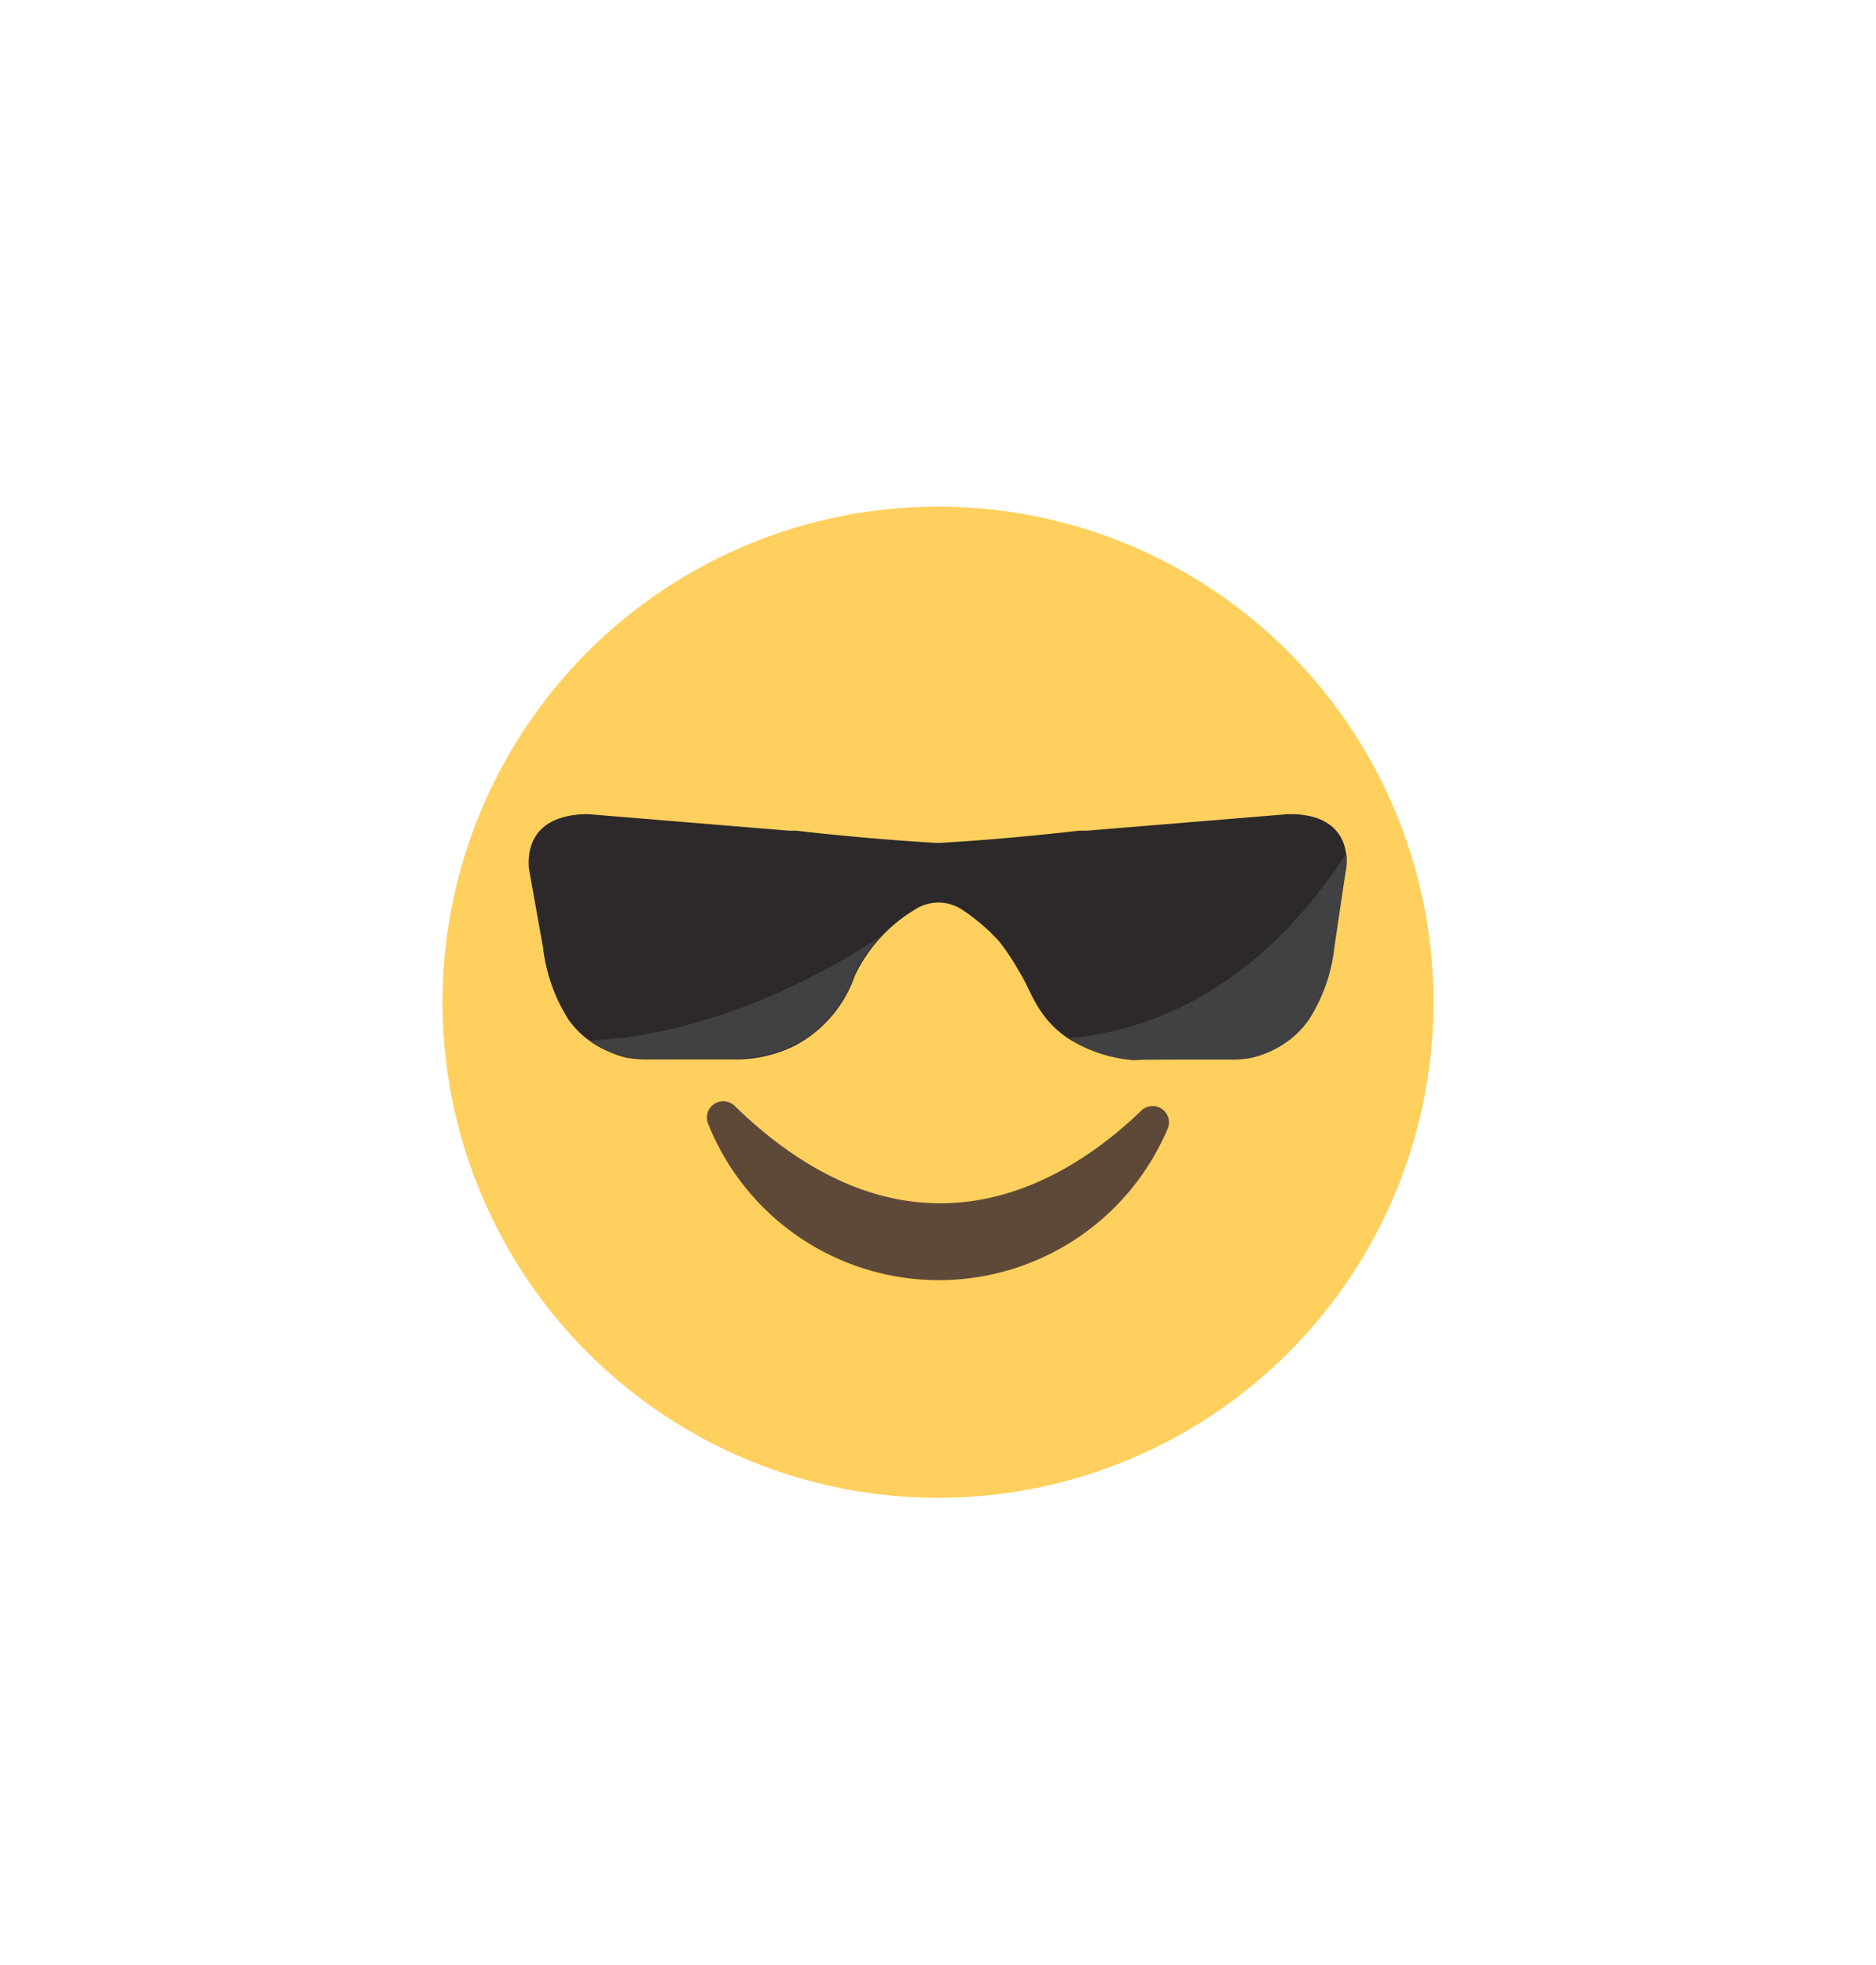 <svg id="Layer_1" data-name="Layer 1" xmlns="http://www.w3.org/2000/svg" viewBox="0 0 85 89"><defs><style>.cls-1{fill:#ffd05d;}.cls-2{fill:#5e4939;}.cls-3{fill:#2d292a;}.cls-4{fill:#414042;}</style></defs><title>Artboard 1 copy 5</title><g id="Group_2169" data-name="Group 2169"><g id="Group_2166" data-name="Group 2166"><g id="Group_2165" data-name="Group 2165"><g id="Group_2162" data-name="Group 2162"><circle id="Ellipse_96-2" data-name="Ellipse 96-2" class="cls-1" cx="42.5" cy="45.4" r="22.45"/></g></g><path id="Path_2756" data-name="Path 2756" class="cls-2" d="M33.3,50.11a.74.74,0,0,0-1.21.81,11.26,11.26,0,0,0,20.82.2.74.74,0,0,0-1.2-.81C48.42,53.49,41.45,58,33.3,50.11Z"/></g><g id="Group_2168" data-name="Group 2168"><path id="Path_2757" data-name="Path 2757" class="cls-3" d="M58.35,36.88l-9.12.75-.32,0c-.09,0-3,.36-6.29.55h-.24c-3.27-.19-6.21-.54-6.3-.55l-.32,0-9.11-.75c-1.8,0-2.79.85-2.69,2.41,0,.06.64,3.6.64,3.6a7.75,7.75,0,0,0,1.18,3.33,4.24,4.24,0,0,0,1.59,1.32,4.91,4.91,0,0,0,1,.37,5.5,5.5,0,0,0,.91.08c.27,0,.72,0,1,0h2.95a6,6,0,0,0,2.8-.63,5.68,5.68,0,0,0,2.7-3.16,7,7,0,0,1,2.73-3,1.94,1.94,0,0,1,2.12,0,9,9,0,0,1,1.67,1.42A9.59,9.59,0,0,1,46.17,44c.34.52.55,1.14.9,1.67A4.47,4.47,0,0,0,48.34,47a6.18,6.18,0,0,0,3,1h0a.22.22,0,0,1,.09,0c.08,0,3.32-.05,4.24-.05a3.38,3.38,0,0,0,.91-.08,4.51,4.51,0,0,0,2.57-1.68,7.62,7.62,0,0,0,1.18-3.32L61,39.29C61.13,37.72,60.14,36.84,58.35,36.88Z"/><g id="Group_2167" data-name="Group 2167"><path id="Path_2758" data-name="Path 2758" class="cls-4" d="M51.79,48h3c.27,0,.72,0,1,0a4.67,4.67,0,0,0,.91-.08,4.35,4.35,0,0,0,1-.36,4.24,4.24,0,0,0,1.58-1.33,7.58,7.58,0,0,0,1.18-3.32L61,39.26a3.16,3.16,0,0,0,0-.61c-4.2,6.5-9.29,8.08-12.56,8.38a6.28,6.28,0,0,0,2.95,1Z"/><path id="Path_2759" data-name="Path 2759" class="cls-4" d="M27.37,47.52a4.18,4.18,0,0,0,1,.36,4.6,4.6,0,0,0,.91.08c.27,0,.72,0,1,0H33.2A6.34,6.34,0,0,0,36,47.34a5.66,5.66,0,0,0,2.7-3.15,5.66,5.66,0,0,1,1.23-1.79c-6.07,4-11.13,4.66-13.22,4.73A7,7,0,0,0,27.37,47.52Z"/></g></g></g></svg>